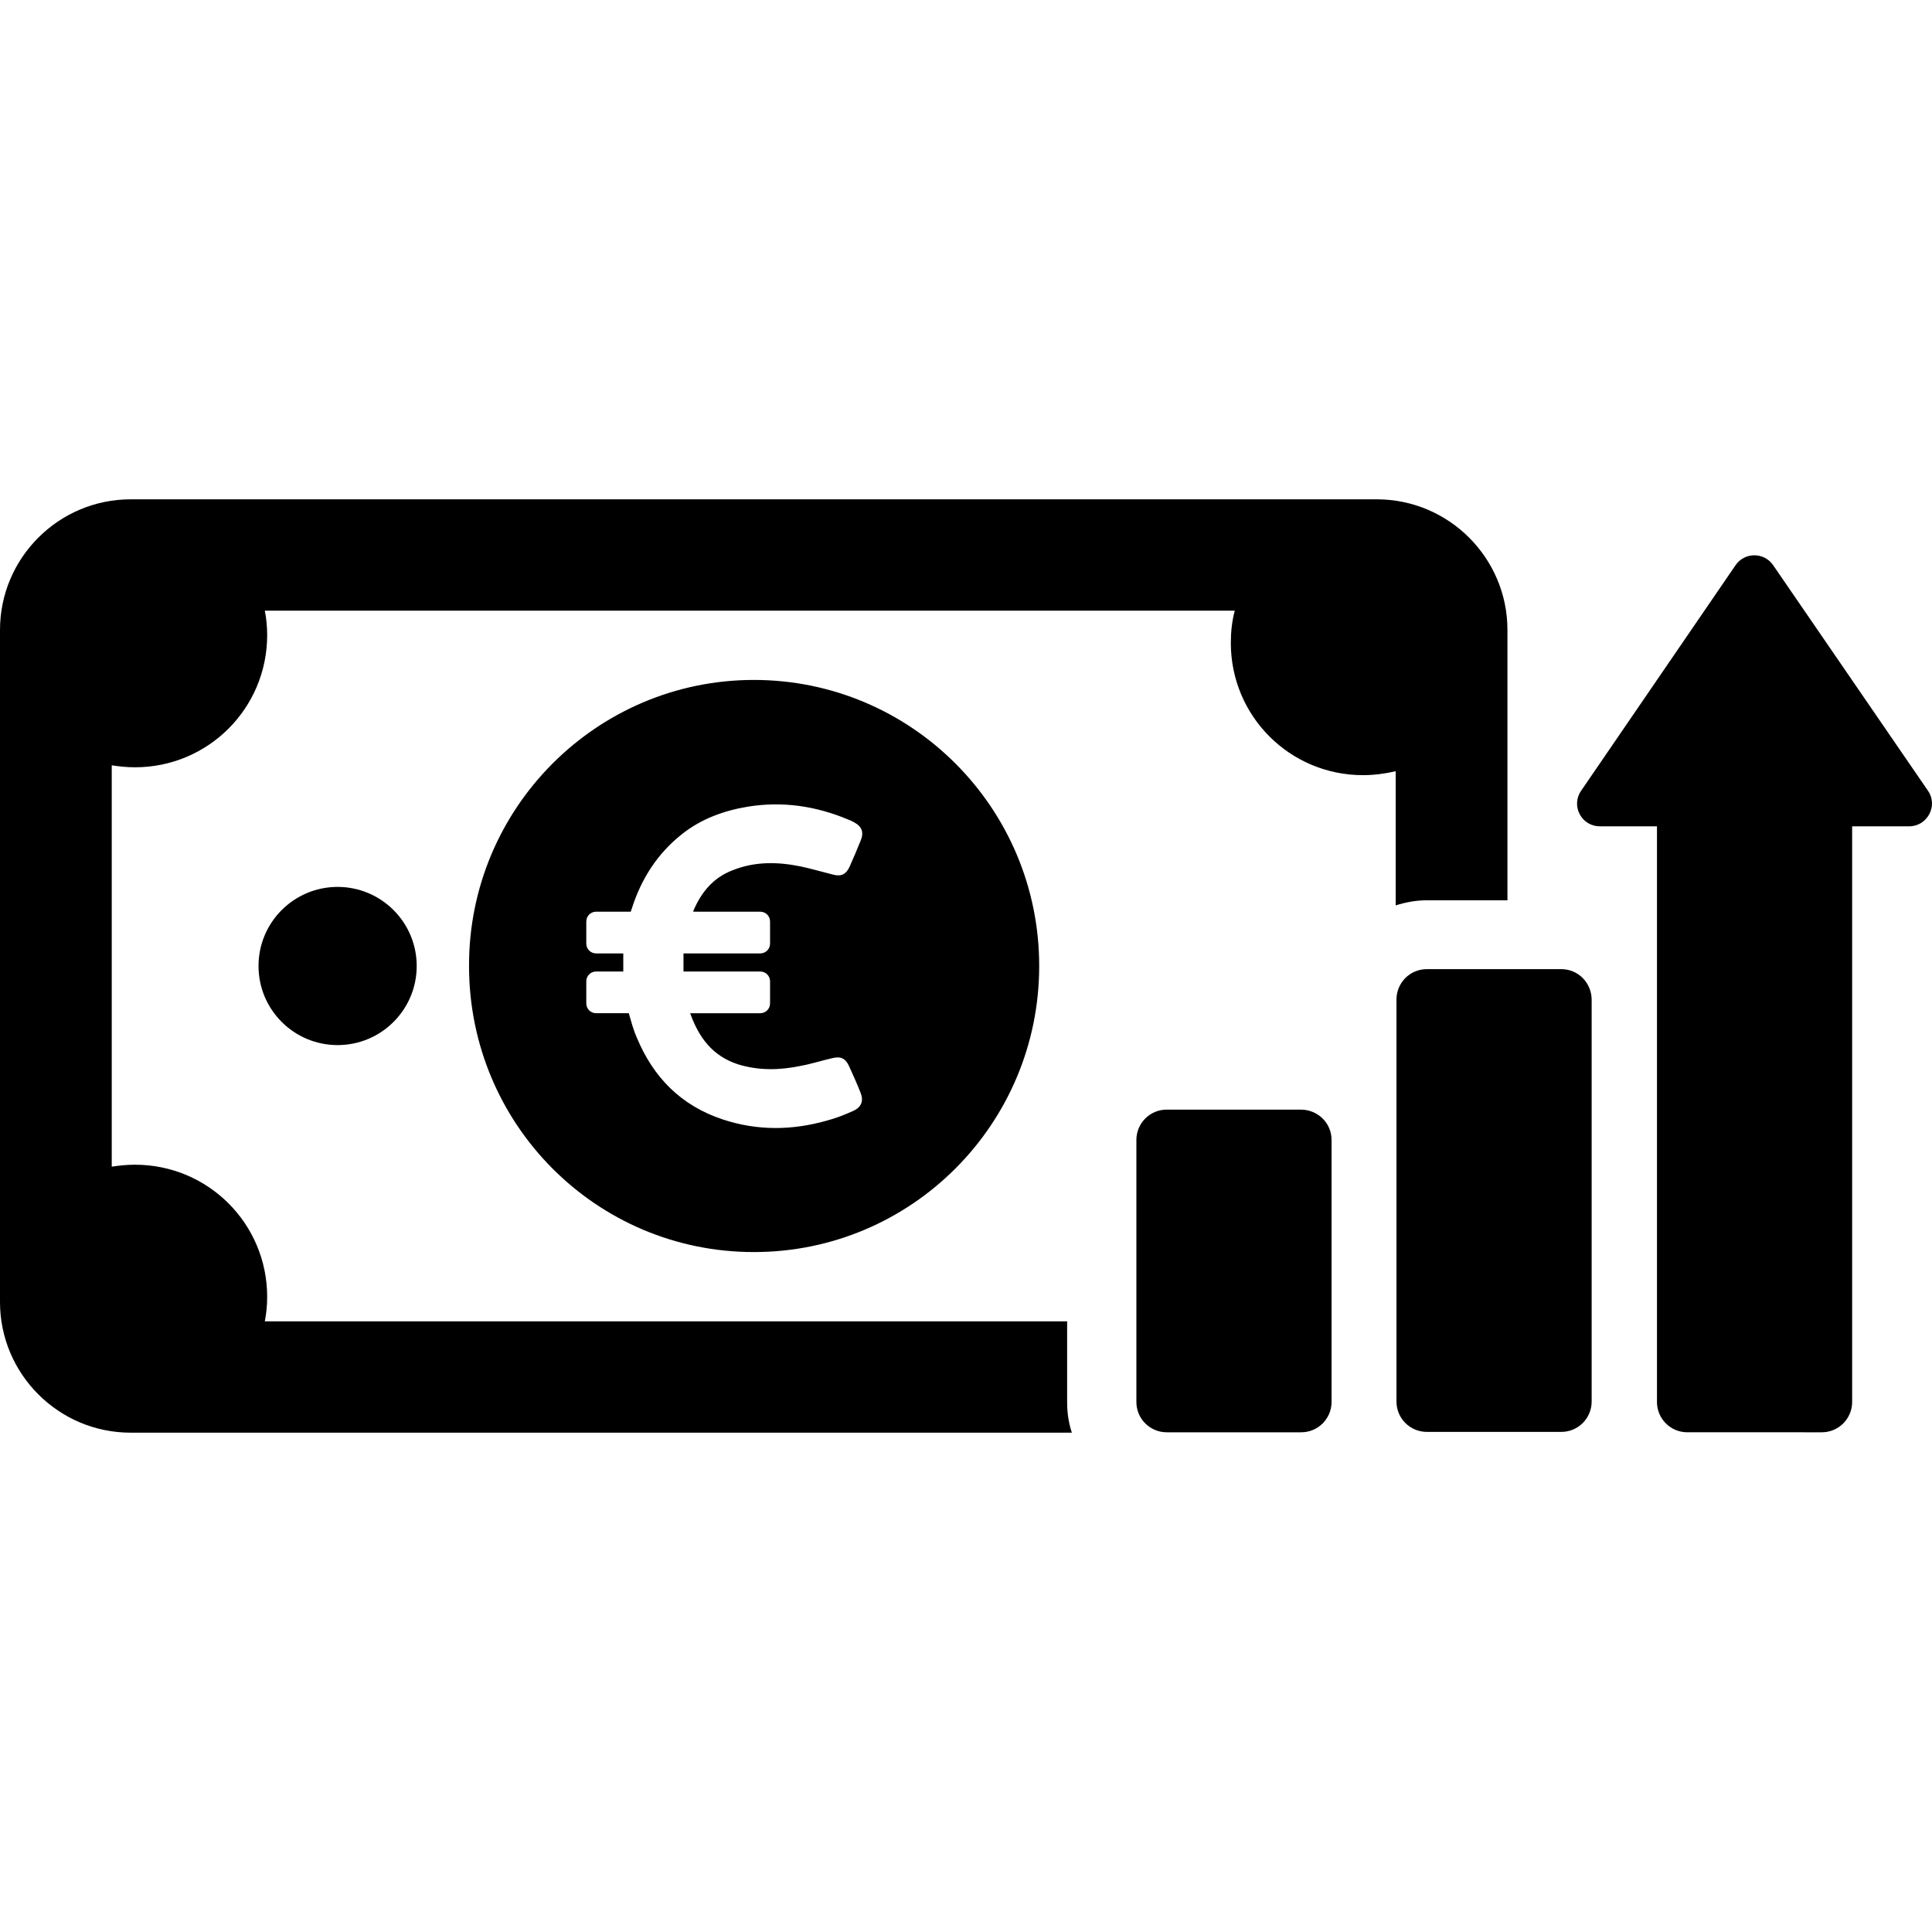 <?xml version="1.0" encoding="iso-8859-1"?>
<!-- Generator: Adobe Illustrator 19.0.0, SVG Export Plug-In . SVG Version: 6.00 Build 0)  -->
<svg version="1.1" id="Capa_1" xmlns="http://www.w3.org/2000/svg" xmlns:xlink="http://www.w3.org/1999/xlink" x="0px" y="0px"
	 viewBox="0 0 490.996 490.996" style="enable-background:new 0 0 490.996 490.996;" xml:space="preserve">
<g>
	<path d="M85.8,225.398c11.1,0,20.1,9,20.1,20.1c0,11.1-9,20.1-20.1,20.1s-20.1-9-20.1-20.1C65.7,234.398,74.7,225.398,85.8,225.398
		z M362.6,228.798h20.5v-68.7c0-18.3-14.9-33.2-33.2-33.2H33.2c-18.3,0-33.2,14.9-33.2,33.2v170.8c0,18.3,14.9,33.2,33.2,33.2h239.2
		c-0.8-2.4-1.2-5-1.2-7.7v-20.6H67.3c0.4-2,0.6-4.1,0.6-6.2c0-18.6-15-33.6-33.6-33.6c-2,0-4,0.2-5.9,0.5v-102
		c1.9,0.3,3.9,0.5,5.9,0.5c18.6,0,33.6-15,33.6-33.6c0-2.1-0.2-4.2-0.6-6.2h246.5c-0.7,2.6-1,5.4-1,8.2c0,18.6,15,33.6,33.6,33.6
		c2.9,0,5.7-0.4,8.3-1v34.1C357.2,229.298,359.9,228.798,362.6,228.798z M396.8,246.298h-34.2c-4.3,0-7.7,3.5-7.7,7.7v102.2
		c0,4.3,3.5,7.7,7.7,7.7h34.2c4.3,0,7.7-3.5,7.7-7.7v-102.1C404.5,249.798,401.1,246.298,396.8,246.298z M330.6,281.998h-34.1
		c-4.3,0-7.7,3.5-7.7,7.7v66.6c0,4.3,3.5,7.7,7.7,7.7h34.2c4.3,0,7.7-3.5,7.7-7.7v-66.6C338.4,285.398,334.9,281.998,330.6,281.998z
		 M450.6,143.598c-2.3-3.3-7.2-3.3-9.5,0l-39.3,57.4c-2.6,3.8,0.1,9,4.8,9h14.5v146.3c0,4.3,3.5,7.7,7.7,7.7H463
		c4.3,0,7.7-3.5,7.7-7.7v-146.3h14.5c4.6,0,7.4-5.2,4.8-9L450.6,143.598z M191.6,172.798c40,0,72.5,32.5,72.5,72.7
		c0,40.1-32.4,72.7-72.5,72.7s-72.4-32.5-72.4-72.7C119.1,205.398,151.6,172.798,191.6,172.798z M190.1,204.998
		c-6.1,1-11.9,3.1-16.8,7c-6.2,4.9-10.3,11.3-12.7,18.8l-0.3,0.9h-8.8c-1.4,0-2.5,1.1-2.5,2.5v5.6c0,1.4,1.1,2.5,2.5,2.5h6.9
		c0,1.5,0,3,0,4.6h-6.9c-1.4,0-2.5,1.1-2.5,2.5v5.6c0,1.4,1.1,2.5,2.5,2.5h8.3c0.6,2,1.1,4.1,2,6.1c4.2,10.2,11.3,17.4,21.9,20.9
		c8.8,2.9,17.6,2.8,26.4,0.3c2.3-0.6,4.6-1.5,6.8-2.5c2.1-1,2.6-2.6,1.8-4.6c-0.9-2.3-1.9-4.5-2.9-6.7c-0.9-2-2.1-2.6-4.2-2.1
		c-2.7,0.6-5.4,1.5-8.2,2c-5.3,1.1-10.6,1.2-15.8-0.4c-6.5-2.1-10-6.8-12.2-13h17.8c1.4,0,2.5-1.1,2.5-2.5v-5.6
		c0-1.4-1.1-2.5-2.5-2.5h-19.5c0-1.6,0-3.1,0-4.6h19.5c1.4,0,2.5-1.1,2.5-2.5v-5.6c0-1.4-1.1-2.5-2.5-2.5h-17c0-0.1,0-0.1,0-0.2
		c2-4.7,5-8.4,9.9-10.3c5.7-2.3,11.5-2.2,17.4-1c2.8,0.6,5.5,1.4,8.3,2.1c2,0.5,3.2-0.1,4.1-2c1-2.2,1.9-4.4,2.8-6.6
		c0.9-2.1,0.4-3.6-1.6-4.7c-0.5-0.3-1-0.5-1.5-0.7C207.3,204.798,198.8,203.598,190.1,204.998z"/>
</g>
</svg>
